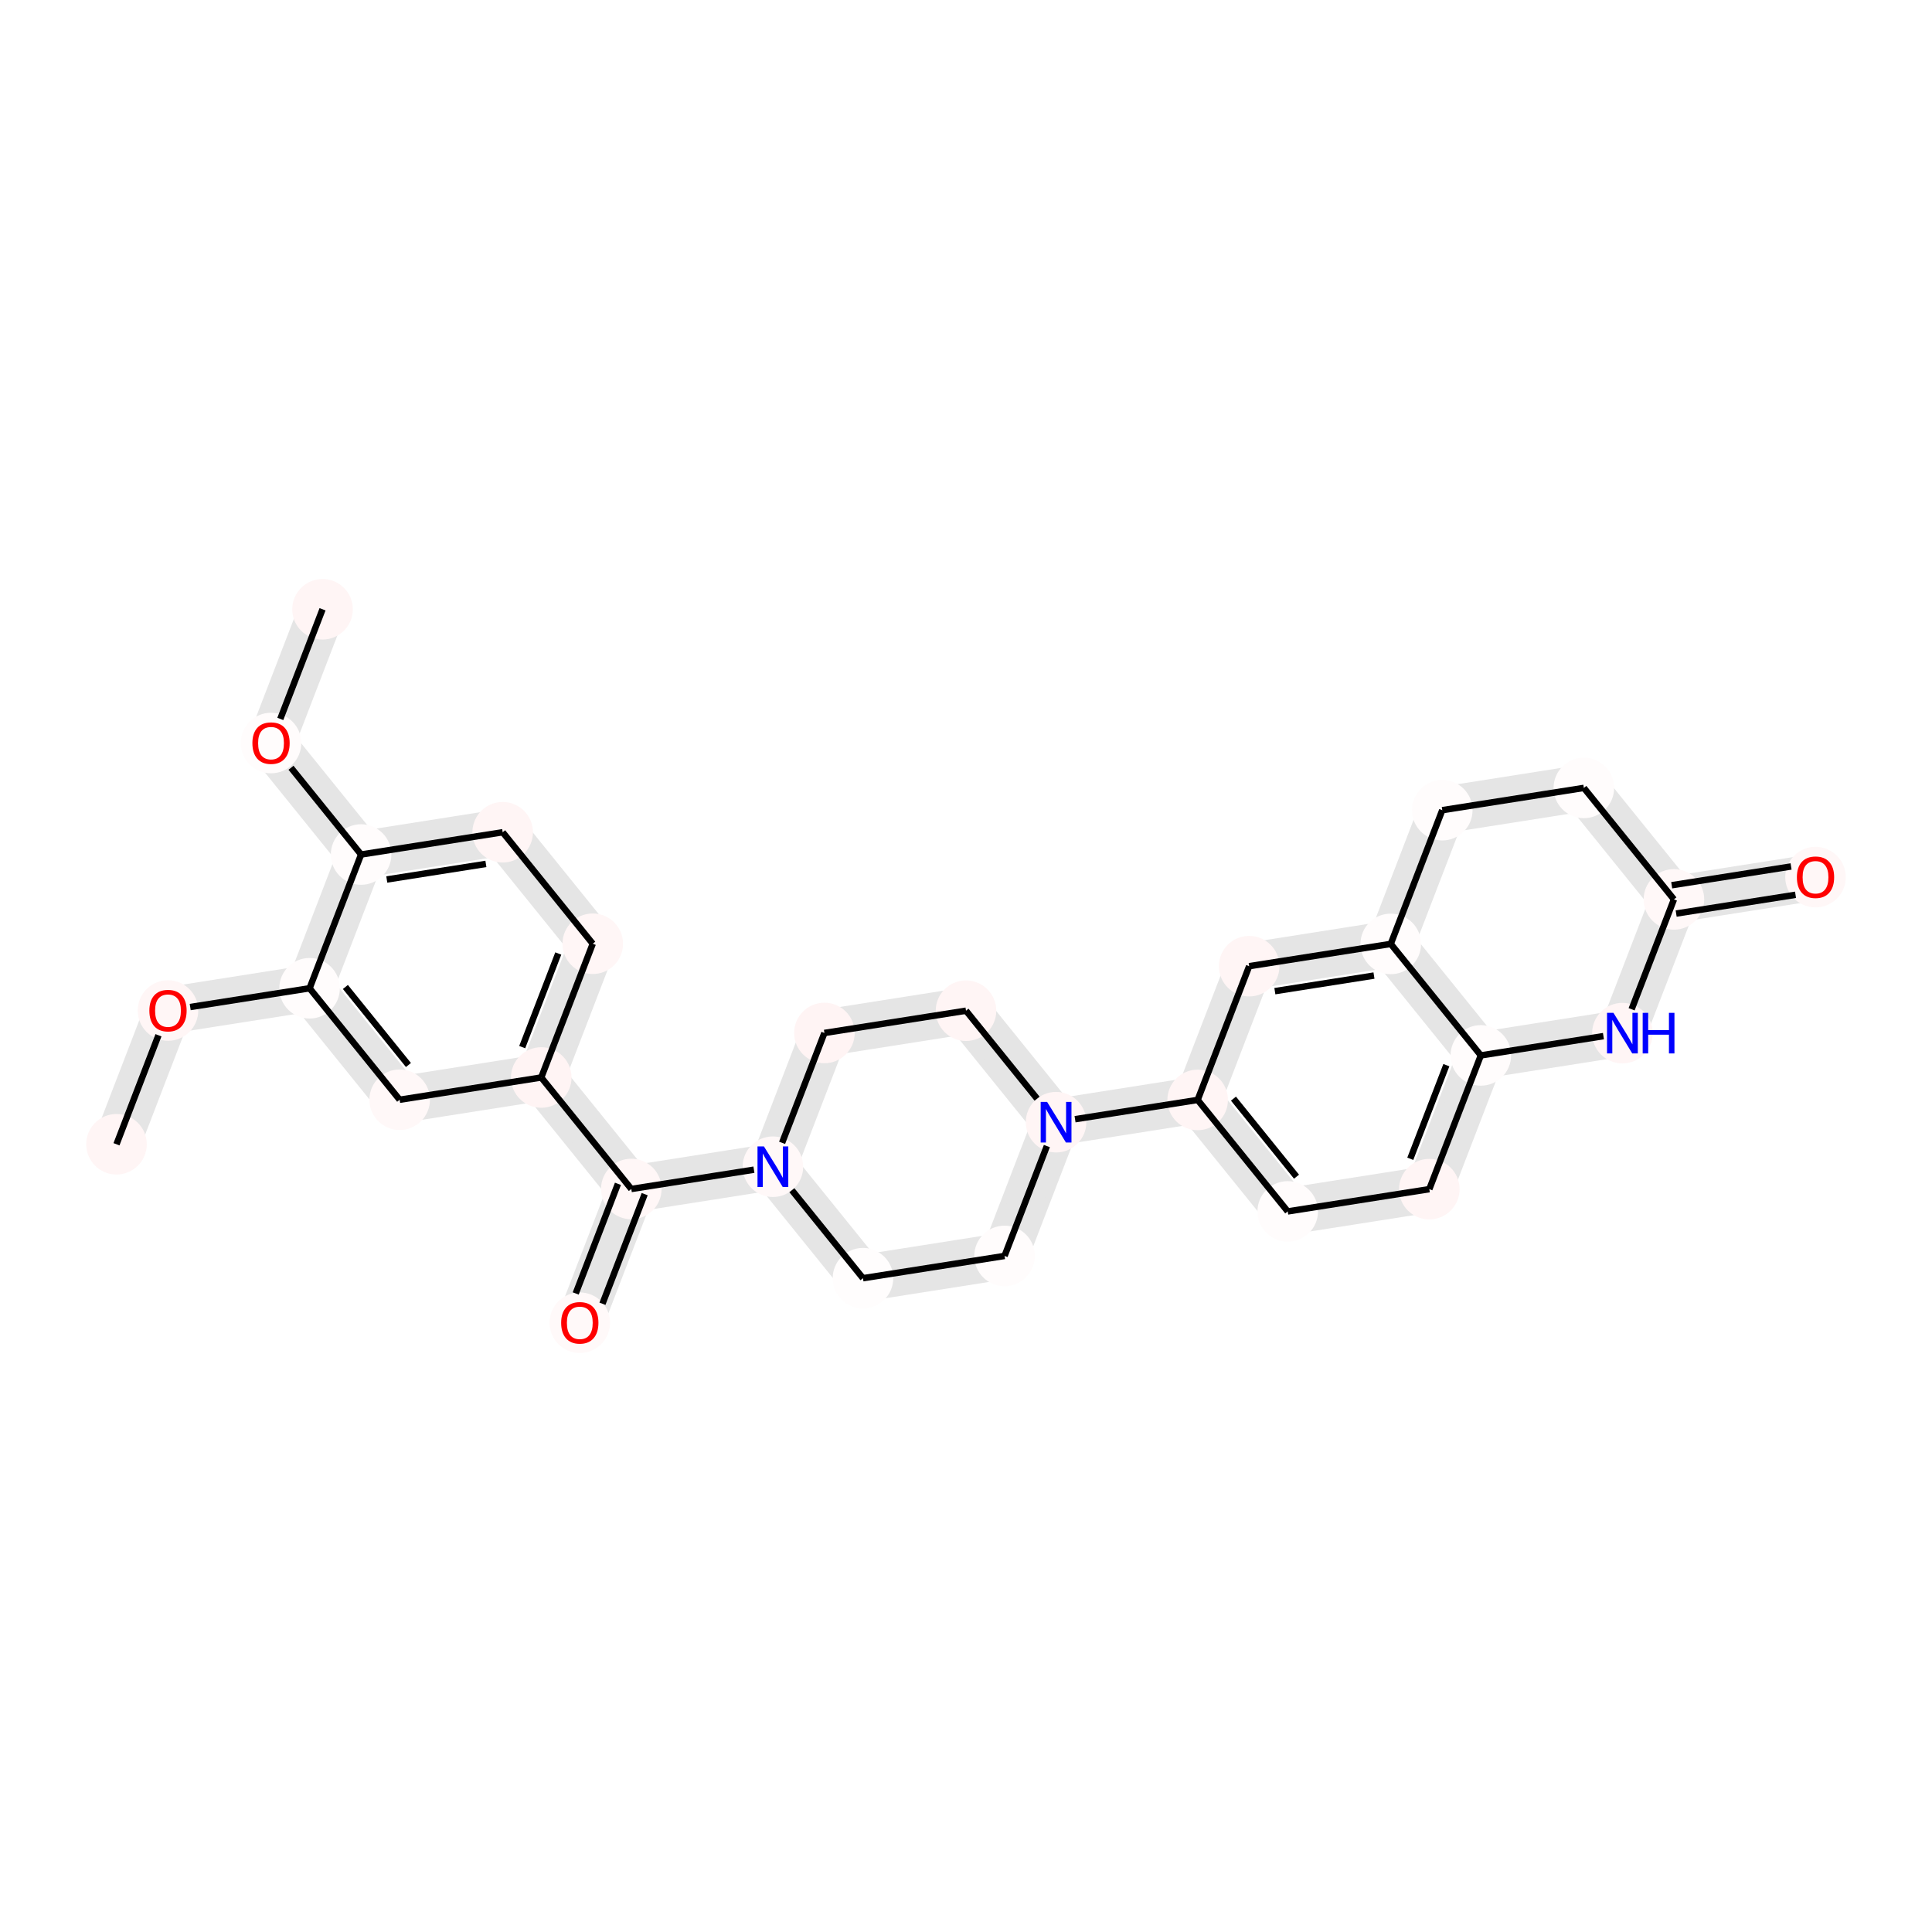 <?xml version='1.0' encoding='iso-8859-1'?>
<svg version='1.1' baseProfile='full'
              xmlns='http://www.w3.org/2000/svg'
                      xmlns:rdkit='http://www.rdkit.org/xml'
                      xmlns:xlink='http://www.w3.org/1999/xlink'
                  xml:space='preserve'
width='600px' height='600px' viewBox='0 0 600 600'>
<!-- END OF HEADER -->
<rect style='opacity:1.0;fill:#FFFFFF;stroke:none' width='600' height='600' x='0' y='0'> </rect>
<path d='M 94.353,186.977 L 78.354,228.514 L 89.985,232.993 L 105.983,191.457 Z' style='fill:#E5E5E5;fill-rule:evenodd;fill-opacity:1;stroke:#E5E5E5;stroke-width:2.0px;stroke-linecap:butt;stroke-linejoin:miter;stroke-opacity:1;' />
<path d='M 79.322,234.67 L 107.295,269.293 L 116.989,261.461 L 89.017,226.838 Z' style='fill:#E5E5E5;fill-rule:evenodd;fill-opacity:1;stroke:#E5E5E5;stroke-width:2.0px;stroke-linecap:butt;stroke-linejoin:miter;stroke-opacity:1;' />
<path d='M 113.11,271.533 L 157.081,264.619 L 155.145,252.307 L 111.174,259.221 Z' style='fill:#E5E5E5;fill-rule:evenodd;fill-opacity:1;stroke:#E5E5E5;stroke-width:2.0px;stroke-linecap:butt;stroke-linejoin:miter;stroke-opacity:1;' />
<path d='M 151.266,262.38 L 179.238,297.003 L 188.933,289.17 L 160.96,254.547 Z' style='fill:#E5E5E5;fill-rule:evenodd;fill-opacity:1;stroke:#E5E5E5;stroke-width:2.0px;stroke-linecap:butt;stroke-linejoin:miter;stroke-opacity:1;' />
<path d='M 178.271,290.847 L 162.272,332.383 L 173.903,336.863 L 189.901,295.326 Z' style='fill:#E5E5E5;fill-rule:evenodd;fill-opacity:1;stroke:#E5E5E5;stroke-width:2.0px;stroke-linecap:butt;stroke-linejoin:miter;stroke-opacity:1;' />
<path d='M 163.24,338.539 L 191.213,373.162 L 200.907,365.33 L 172.935,330.707 Z' style='fill:#E5E5E5;fill-rule:evenodd;fill-opacity:1;stroke:#E5E5E5;stroke-width:2.0px;stroke-linecap:butt;stroke-linejoin:miter;stroke-opacity:1;' />
<path d='M 190.245,367.007 L 174.247,408.543 L 185.877,413.023 L 201.875,371.486 Z' style='fill:#E5E5E5;fill-rule:evenodd;fill-opacity:1;stroke:#E5E5E5;stroke-width:2.0px;stroke-linecap:butt;stroke-linejoin:miter;stroke-opacity:1;' />
<path d='M 197.028,375.402 L 240.999,368.489 L 239.063,356.177 L 195.092,363.09 Z' style='fill:#E5E5E5;fill-rule:evenodd;fill-opacity:1;stroke:#E5E5E5;stroke-width:2.0px;stroke-linecap:butt;stroke-linejoin:miter;stroke-opacity:1;' />
<path d='M 235.184,366.249 L 263.156,400.872 L 272.851,393.04 L 244.878,358.417 Z' style='fill:#E5E5E5;fill-rule:evenodd;fill-opacity:1;stroke:#E5E5E5;stroke-width:2.0px;stroke-linecap:butt;stroke-linejoin:miter;stroke-opacity:1;' />
<path d='M 268.971,403.112 L 312.942,396.198 L 311.007,383.887 L 267.036,390.8 Z' style='fill:#E5E5E5;fill-rule:evenodd;fill-opacity:1;stroke:#E5E5E5;stroke-width:2.0px;stroke-linecap:butt;stroke-linejoin:miter;stroke-opacity:1;' />
<path d='M 317.79,392.282 L 333.788,350.746 L 322.158,346.266 L 306.159,387.803 Z' style='fill:#E5E5E5;fill-rule:evenodd;fill-opacity:1;stroke:#E5E5E5;stroke-width:2.0px;stroke-linecap:butt;stroke-linejoin:miter;stroke-opacity:1;' />
<path d='M 328.941,354.662 L 372.911,347.748 L 370.976,335.437 L 327.005,342.35 Z' style='fill:#E5E5E5;fill-rule:evenodd;fill-opacity:1;stroke:#E5E5E5;stroke-width:2.0px;stroke-linecap:butt;stroke-linejoin:miter;stroke-opacity:1;' />
<path d='M 367.096,345.509 L 395.069,380.132 L 404.763,372.299 L 376.791,337.676 Z' style='fill:#E5E5E5;fill-rule:evenodd;fill-opacity:1;stroke:#E5E5E5;stroke-width:2.0px;stroke-linecap:butt;stroke-linejoin:miter;stroke-opacity:1;' />
<path d='M 400.884,382.372 L 444.855,375.458 L 442.919,363.146 L 398.948,370.06 Z' style='fill:#E5E5E5;fill-rule:evenodd;fill-opacity:1;stroke:#E5E5E5;stroke-width:2.0px;stroke-linecap:butt;stroke-linejoin:miter;stroke-opacity:1;' />
<path d='M 449.702,371.542 L 465.7,330.005 L 454.07,325.526 L 438.072,367.062 Z' style='fill:#E5E5E5;fill-rule:evenodd;fill-opacity:1;stroke:#E5E5E5;stroke-width:2.0px;stroke-linecap:butt;stroke-linejoin:miter;stroke-opacity:1;' />
<path d='M 464.732,323.849 L 436.76,289.226 L 427.065,297.059 L 455.038,331.682 Z' style='fill:#E5E5E5;fill-rule:evenodd;fill-opacity:1;stroke:#E5E5E5;stroke-width:2.0px;stroke-linecap:butt;stroke-linejoin:miter;stroke-opacity:1;' />
<path d='M 430.945,286.987 L 386.974,293.9 L 388.91,306.212 L 432.88,299.298 Z' style='fill:#E5E5E5;fill-rule:evenodd;fill-opacity:1;stroke:#E5E5E5;stroke-width:2.0px;stroke-linecap:butt;stroke-linejoin:miter;stroke-opacity:1;' />
<path d='M 437.728,295.382 L 453.726,253.846 L 442.096,249.366 L 426.097,290.903 Z' style='fill:#E5E5E5;fill-rule:evenodd;fill-opacity:1;stroke:#E5E5E5;stroke-width:2.0px;stroke-linecap:butt;stroke-linejoin:miter;stroke-opacity:1;' />
<path d='M 448.879,257.762 L 492.849,250.848 L 490.914,238.536 L 446.943,245.45 Z' style='fill:#E5E5E5;fill-rule:evenodd;fill-opacity:1;stroke:#E5E5E5;stroke-width:2.0px;stroke-linecap:butt;stroke-linejoin:miter;stroke-opacity:1;' />
<path d='M 487.034,248.609 L 515.007,283.232 L 524.701,275.399 L 496.729,240.776 Z' style='fill:#E5E5E5;fill-rule:evenodd;fill-opacity:1;stroke:#E5E5E5;stroke-width:2.0px;stroke-linecap:butt;stroke-linejoin:miter;stroke-opacity:1;' />
<path d='M 520.822,285.471 L 564.793,278.558 L 562.857,266.246 L 518.886,273.16 Z' style='fill:#E5E5E5;fill-rule:evenodd;fill-opacity:1;stroke:#E5E5E5;stroke-width:2.0px;stroke-linecap:butt;stroke-linejoin:miter;stroke-opacity:1;' />
<path d='M 514.039,277.076 L 498.041,318.612 L 509.671,323.092 L 525.669,281.555 Z' style='fill:#E5E5E5;fill-rule:evenodd;fill-opacity:1;stroke:#E5E5E5;stroke-width:2.0px;stroke-linecap:butt;stroke-linejoin:miter;stroke-opacity:1;' />
<path d='M 332.82,344.59 L 304.847,309.967 L 295.153,317.799 L 323.125,352.422 Z' style='fill:#E5E5E5;fill-rule:evenodd;fill-opacity:1;stroke:#E5E5E5;stroke-width:2.0px;stroke-linecap:butt;stroke-linejoin:miter;stroke-opacity:1;' />
<path d='M 299.032,307.727 L 255.061,314.64 L 256.997,326.952 L 300.968,320.039 Z' style='fill:#E5E5E5;fill-rule:evenodd;fill-opacity:1;stroke:#E5E5E5;stroke-width:2.0px;stroke-linecap:butt;stroke-linejoin:miter;stroke-opacity:1;' />
<path d='M 167.12,328.467 L 123.149,335.381 L 125.085,347.693 L 169.055,340.779 Z' style='fill:#E5E5E5;fill-rule:evenodd;fill-opacity:1;stroke:#E5E5E5;stroke-width:2.0px;stroke-linecap:butt;stroke-linejoin:miter;stroke-opacity:1;' />
<path d='M 128.964,337.62 L 100.991,302.997 L 91.297,310.83 L 119.269,345.453 Z' style='fill:#E5E5E5;fill-rule:evenodd;fill-opacity:1;stroke:#E5E5E5;stroke-width:2.0px;stroke-linecap:butt;stroke-linejoin:miter;stroke-opacity:1;' />
<path d='M 95.176,300.758 L 51.205,307.671 L 53.141,319.983 L 97.112,313.069 Z' style='fill:#E5E5E5;fill-rule:evenodd;fill-opacity:1;stroke:#E5E5E5;stroke-width:2.0px;stroke-linecap:butt;stroke-linejoin:miter;stroke-opacity:1;' />
<path d='M 46.358,311.587 L 30.36,353.124 L 41.99,357.603 L 57.988,316.067 Z' style='fill:#E5E5E5;fill-rule:evenodd;fill-opacity:1;stroke:#E5E5E5;stroke-width:2.0px;stroke-linecap:butt;stroke-linejoin:miter;stroke-opacity:1;' />
<path d='M 101.959,309.153 L 117.957,267.617 L 106.327,263.137 L 90.329,304.674 Z' style='fill:#E5E5E5;fill-rule:evenodd;fill-opacity:1;stroke:#E5E5E5;stroke-width:2.0px;stroke-linecap:butt;stroke-linejoin:miter;stroke-opacity:1;' />
<path d='M 250.214,318.556 L 234.216,360.093 L 245.846,364.573 L 261.844,323.036 Z' style='fill:#E5E5E5;fill-rule:evenodd;fill-opacity:1;stroke:#E5E5E5;stroke-width:2.0px;stroke-linecap:butt;stroke-linejoin:miter;stroke-opacity:1;' />
<path d='M 382.127,297.816 L 366.128,339.353 L 377.759,343.832 L 393.757,302.296 Z' style='fill:#E5E5E5;fill-rule:evenodd;fill-opacity:1;stroke:#E5E5E5;stroke-width:2.0px;stroke-linecap:butt;stroke-linejoin:miter;stroke-opacity:1;' />
<path d='M 502.888,314.696 L 458.917,321.61 L 460.853,333.922 L 504.824,327.008 Z' style='fill:#E5E5E5;fill-rule:evenodd;fill-opacity:1;stroke:#E5E5E5;stroke-width:2.0px;stroke-linecap:butt;stroke-linejoin:miter;stroke-opacity:1;' />
<ellipse cx='100.168' cy='189.217' rx='8.902' ry='8.902'  style='fill:#FFF5F5;fill-rule:evenodd;stroke:#FFF5F5;stroke-width:1.0px;stroke-linecap:butt;stroke-linejoin:miter;stroke-opacity:1' />
<ellipse cx='387.942' cy='300.056' rx='8.902' ry='8.902'  style='fill:#FFF5F5;fill-rule:evenodd;stroke:#FFF5F5;stroke-width:1.0px;stroke-linecap:butt;stroke-linejoin:miter;stroke-opacity:1' />
<ellipse cx='124.117' cy='341.537' rx='8.902' ry='8.902'  style='fill:#FFF8F8;fill-rule:evenodd;stroke:#FFF8F8;stroke-width:1.0px;stroke-linecap:butt;stroke-linejoin:miter;stroke-opacity:1' />
<ellipse cx='240.031' cy='362.333' rx='8.902' ry='8.902'  style='fill:#FFF8F8;fill-rule:evenodd;stroke:#FFF8F8;stroke-width:1.0px;stroke-linecap:butt;stroke-linejoin:miter;stroke-opacity:1' />
<ellipse cx='184.086' cy='293.087' rx='8.902' ry='8.902'  style='fill:#FFF6F6;fill-rule:evenodd;stroke:#FFF6F6;stroke-width:1.0px;stroke-linecap:butt;stroke-linejoin:miter;stroke-opacity:1' />
<ellipse cx='563.825' cy='272.402' rx='8.902' ry='8.902'  style='fill:#FFF7F7;fill-rule:evenodd;stroke:#FFF7F7;stroke-width:1.0px;stroke-linecap:butt;stroke-linejoin:miter;stroke-opacity:1' />
<ellipse cx='519.854' cy='279.316' rx='8.902' ry='8.902'  style='fill:#FFF8F8;fill-rule:evenodd;stroke:#FFF8F8;stroke-width:1.0px;stroke-linecap:butt;stroke-linejoin:miter;stroke-opacity:1' />
<ellipse cx='156.113' cy='258.463' rx='8.902' ry='8.902'  style='fill:#FFF5F5;fill-rule:evenodd;stroke:#FFF5F5;stroke-width:1.0px;stroke-linecap:butt;stroke-linejoin:miter;stroke-opacity:1' />
<ellipse cx='52.173' cy='313.827' rx='8.902' ry='8.902'  style='fill:#FFF6F6;fill-rule:evenodd;stroke:#FFF6F6;stroke-width:1.0px;stroke-linecap:butt;stroke-linejoin:miter;stroke-opacity:1' />
<ellipse cx='371.943' cy='341.592' rx='8.902' ry='8.902'  style='fill:#FFF5F5;fill-rule:evenodd;stroke:#FFF5F5;stroke-width:1.0px;stroke-linecap:butt;stroke-linejoin:miter;stroke-opacity:1' />
<ellipse cx='443.887' cy='369.302' rx='8.902' ry='8.902'  style='fill:#FFF5F5;fill-rule:evenodd;stroke:#FFF5F5;stroke-width:1.0px;stroke-linecap:butt;stroke-linejoin:miter;stroke-opacity:1' />
<ellipse cx='36.175' cy='355.363' rx='8.902' ry='8.902'  style='fill:#FFF5F5;fill-rule:evenodd;stroke:#FFF5F5;stroke-width:1.0px;stroke-linecap:butt;stroke-linejoin:miter;stroke-opacity:1' />
<ellipse cx='503.856' cy='320.852' rx='8.902' ry='8.902'  style='fill:#FFF5F5;fill-rule:evenodd;stroke:#FFF5F5;stroke-width:1.0px;stroke-linecap:butt;stroke-linejoin:miter;stroke-opacity:1' />
<ellipse cx='168.087' cy='334.623' rx='8.902' ry='8.902'  style='fill:#FFF4F4;fill-rule:evenodd;stroke:#FFF4F4;stroke-width:1.0px;stroke-linecap:butt;stroke-linejoin:miter;stroke-opacity:1' />
<ellipse cx='180.062' cy='410.783' rx='8.902' ry='8.902'  style='fill:#FFF9F9;fill-rule:evenodd;stroke:#FFF9F9;stroke-width:1.0px;stroke-linecap:butt;stroke-linejoin:miter;stroke-opacity:1' />
<ellipse cx='256.029' cy='320.796' rx='8.902' ry='8.902'  style='fill:#FFF4F4;fill-rule:evenodd;stroke:#FFF4F4;stroke-width:1.0px;stroke-linecap:butt;stroke-linejoin:miter;stroke-opacity:1' />
<ellipse cx='300' cy='313.883' rx='8.902' ry='8.902'  style='fill:#FFF5F5;fill-rule:evenodd;stroke:#FFF5F5;stroke-width:1.0px;stroke-linecap:butt;stroke-linejoin:miter;stroke-opacity:1' />
<ellipse cx='196.06' cy='369.246' rx='8.902' ry='8.902'  style='fill:#FFF7F7;fill-rule:evenodd;stroke:#FFF7F7;stroke-width:1.0px;stroke-linecap:butt;stroke-linejoin:miter;stroke-opacity:1' />
<ellipse cx='327.973' cy='348.506' rx='8.902' ry='8.902'  style='fill:#FFF5F5;fill-rule:evenodd;stroke:#FFF5F5;stroke-width:1.0px;stroke-linecap:butt;stroke-linejoin:miter;stroke-opacity:1' />
<ellipse cx='311.974' cy='390.043' rx='8.902' ry='8.902'  style='fill:#FFFCFC;fill-rule:evenodd;stroke:#FFFCFC;stroke-width:1.0px;stroke-linecap:butt;stroke-linejoin:miter;stroke-opacity:1' />
<ellipse cx='491.882' cy='244.692' rx='8.902' ry='8.902'  style='fill:#FFFCFC;fill-rule:evenodd;stroke:#FFFCFC;stroke-width:1.0px;stroke-linecap:butt;stroke-linejoin:miter;stroke-opacity:1' />
<ellipse cx='112.142' cy='265.377' rx='8.902' ry='8.902'  style='fill:#FFFCFC;fill-rule:evenodd;stroke:#FFFCFC;stroke-width:1.0px;stroke-linecap:butt;stroke-linejoin:miter;stroke-opacity:1' />
<ellipse cx='431.913' cy='293.142' rx='8.902' ry='8.902'  style='fill:#FFFCFC;fill-rule:evenodd;stroke:#FFFCFC;stroke-width:1.0px;stroke-linecap:butt;stroke-linejoin:miter;stroke-opacity:1' />
<ellipse cx='459.885' cy='327.766' rx='8.902' ry='8.902'  style='fill:#FFFCFC;fill-rule:evenodd;stroke:#FFFCFC;stroke-width:1.0px;stroke-linecap:butt;stroke-linejoin:miter;stroke-opacity:1' />
<ellipse cx='399.916' cy='376.216' rx='8.902' ry='8.902'  style='fill:#FFFCFC;fill-rule:evenodd;stroke:#FFFCFC;stroke-width:1.0px;stroke-linecap:butt;stroke-linejoin:miter;stroke-opacity:1' />
<ellipse cx='268.004' cy='396.956' rx='8.902' ry='8.902'  style='fill:#FFFDFD;fill-rule:evenodd;stroke:#FFFDFD;stroke-width:1.0px;stroke-linecap:butt;stroke-linejoin:miter;stroke-opacity:1' />
<ellipse cx='96.144' cy='306.913' rx='8.902' ry='8.902'  style='fill:#FFFCFC;fill-rule:evenodd;stroke:#FFFCFC;stroke-width:1.0px;stroke-linecap:butt;stroke-linejoin:miter;stroke-opacity:1' />
<ellipse cx='447.911' cy='251.606' rx='8.902' ry='8.902'  style='fill:#FFFCFC;fill-rule:evenodd;stroke:#FFFCFC;stroke-width:1.0px;stroke-linecap:butt;stroke-linejoin:miter;stroke-opacity:1' />
<ellipse cx='84.169' cy='230.754' rx='8.902' ry='8.902'  style='fill:#FFFCFC;fill-rule:evenodd;stroke:#FFFCFC;stroke-width:1.0px;stroke-linecap:butt;stroke-linejoin:miter;stroke-opacity:1' />
<path class='bond-0 atom-0 atom-28' d='M 100.168,189.217 L 87.053,223.267' style='fill:none;fill-rule:evenodd;stroke:#000000;stroke-width:2.0px;stroke-linecap:butt;stroke-linejoin:miter;stroke-opacity:1' />
<path class='bond-16 atom-22 atom-1' d='M 431.913,293.142 L 387.942,300.056' style='fill:none;fill-rule:evenodd;stroke:#000000;stroke-width:2.0px;stroke-linecap:butt;stroke-linejoin:miter;stroke-opacity:1' />
<path class='bond-16 atom-22 atom-1' d='M 426.7,302.974 L 395.92,307.813' style='fill:none;fill-rule:evenodd;stroke:#000000;stroke-width:2.0px;stroke-linecap:butt;stroke-linejoin:miter;stroke-opacity:1' />
<path class='bond-30 atom-1 atom-9' d='M 387.942,300.056 L 371.943,341.592' style='fill:none;fill-rule:evenodd;stroke:#000000;stroke-width:2.0px;stroke-linecap:butt;stroke-linejoin:miter;stroke-opacity:1' />
<path class='bond-24 atom-13 atom-2' d='M 168.087,334.623 L 124.117,341.537' style='fill:none;fill-rule:evenodd;stroke:#000000;stroke-width:2.0px;stroke-linecap:butt;stroke-linejoin:miter;stroke-opacity:1' />
<path class='bond-25 atom-2 atom-26' d='M 124.117,341.537 L 96.144,306.913' style='fill:none;fill-rule:evenodd;stroke:#000000;stroke-width:2.0px;stroke-linecap:butt;stroke-linejoin:miter;stroke-opacity:1' />
<path class='bond-25 atom-2 atom-26' d='M 126.845,330.749 L 107.265,306.512' style='fill:none;fill-rule:evenodd;stroke:#000000;stroke-width:2.0px;stroke-linecap:butt;stroke-linejoin:miter;stroke-opacity:1' />
<path class='bond-7 atom-17 atom-3' d='M 196.06,369.246 L 234.138,363.259' style='fill:none;fill-rule:evenodd;stroke:#000000;stroke-width:2.0px;stroke-linecap:butt;stroke-linejoin:miter;stroke-opacity:1' />
<path class='bond-8 atom-3 atom-25' d='M 245.924,369.627 L 268.004,396.956' style='fill:none;fill-rule:evenodd;stroke:#000000;stroke-width:2.0px;stroke-linecap:butt;stroke-linejoin:miter;stroke-opacity:1' />
<path class='bond-29 atom-15 atom-3' d='M 256.029,320.796 L 242.887,354.917' style='fill:none;fill-rule:evenodd;stroke:#000000;stroke-width:2.0px;stroke-linecap:butt;stroke-linejoin:miter;stroke-opacity:1' />
<path class='bond-3 atom-7 atom-4' d='M 156.113,258.463 L 184.086,293.087' style='fill:none;fill-rule:evenodd;stroke:#000000;stroke-width:2.0px;stroke-linecap:butt;stroke-linejoin:miter;stroke-opacity:1' />
<path class='bond-4 atom-4 atom-13' d='M 184.086,293.087 L 168.087,334.623' style='fill:none;fill-rule:evenodd;stroke:#000000;stroke-width:2.0px;stroke-linecap:butt;stroke-linejoin:miter;stroke-opacity:1' />
<path class='bond-4 atom-4 atom-13' d='M 173.379,296.117 L 162.18,325.193' style='fill:none;fill-rule:evenodd;stroke:#000000;stroke-width:2.0px;stroke-linecap:butt;stroke-linejoin:miter;stroke-opacity:1' />
<path class='bond-20 atom-6 atom-5' d='M 520.546,283.713 L 557.617,277.884' style='fill:none;fill-rule:evenodd;stroke:#000000;stroke-width:2.0px;stroke-linecap:butt;stroke-linejoin:miter;stroke-opacity:1' />
<path class='bond-20 atom-6 atom-5' d='M 519.163,274.918 L 556.235,269.09' style='fill:none;fill-rule:evenodd;stroke:#000000;stroke-width:2.0px;stroke-linecap:butt;stroke-linejoin:miter;stroke-opacity:1' />
<path class='bond-19 atom-20 atom-6' d='M 491.882,244.692 L 519.854,279.316' style='fill:none;fill-rule:evenodd;stroke:#000000;stroke-width:2.0px;stroke-linecap:butt;stroke-linejoin:miter;stroke-opacity:1' />
<path class='bond-21 atom-6 atom-12' d='M 519.854,279.316 L 506.712,313.437' style='fill:none;fill-rule:evenodd;stroke:#000000;stroke-width:2.0px;stroke-linecap:butt;stroke-linejoin:miter;stroke-opacity:1' />
<path class='bond-2 atom-21 atom-7' d='M 112.142,265.377 L 156.113,258.463' style='fill:none;fill-rule:evenodd;stroke:#000000;stroke-width:2.0px;stroke-linecap:butt;stroke-linejoin:miter;stroke-opacity:1' />
<path class='bond-2 atom-21 atom-7' d='M 120.12,273.134 L 150.9,268.295' style='fill:none;fill-rule:evenodd;stroke:#000000;stroke-width:2.0px;stroke-linecap:butt;stroke-linejoin:miter;stroke-opacity:1' />
<path class='bond-26 atom-26 atom-8' d='M 96.144,306.913 L 59.072,312.742' style='fill:none;fill-rule:evenodd;stroke:#000000;stroke-width:2.0px;stroke-linecap:butt;stroke-linejoin:miter;stroke-opacity:1' />
<path class='bond-27 atom-8 atom-11' d='M 49.214,321.51 L 36.175,355.363' style='fill:none;fill-rule:evenodd;stroke:#000000;stroke-width:2.0px;stroke-linecap:butt;stroke-linejoin:miter;stroke-opacity:1' />
<path class='bond-11 atom-18 atom-9' d='M 333.866,347.579 L 371.943,341.592' style='fill:none;fill-rule:evenodd;stroke:#000000;stroke-width:2.0px;stroke-linecap:butt;stroke-linejoin:miter;stroke-opacity:1' />
<path class='bond-12 atom-9 atom-24' d='M 371.943,341.592 L 399.916,376.216' style='fill:none;fill-rule:evenodd;stroke:#000000;stroke-width:2.0px;stroke-linecap:butt;stroke-linejoin:miter;stroke-opacity:1' />
<path class='bond-12 atom-9 atom-24' d='M 383.064,341.191 L 402.645,365.428' style='fill:none;fill-rule:evenodd;stroke:#000000;stroke-width:2.0px;stroke-linecap:butt;stroke-linejoin:miter;stroke-opacity:1' />
<path class='bond-13 atom-24 atom-10' d='M 399.916,376.216 L 443.887,369.302' style='fill:none;fill-rule:evenodd;stroke:#000000;stroke-width:2.0px;stroke-linecap:butt;stroke-linejoin:miter;stroke-opacity:1' />
<path class='bond-14 atom-10 atom-23' d='M 443.887,369.302 L 459.885,327.766' style='fill:none;fill-rule:evenodd;stroke:#000000;stroke-width:2.0px;stroke-linecap:butt;stroke-linejoin:miter;stroke-opacity:1' />
<path class='bond-14 atom-10 atom-23' d='M 437.979,359.872 L 449.178,330.796' style='fill:none;fill-rule:evenodd;stroke:#000000;stroke-width:2.0px;stroke-linecap:butt;stroke-linejoin:miter;stroke-opacity:1' />
<path class='bond-31 atom-12 atom-23' d='M 497.963,321.779 L 459.885,327.766' style='fill:none;fill-rule:evenodd;stroke:#000000;stroke-width:2.0px;stroke-linecap:butt;stroke-linejoin:miter;stroke-opacity:1' />
<path class='bond-5 atom-13 atom-17' d='M 168.087,334.623 L 196.06,369.246' style='fill:none;fill-rule:evenodd;stroke:#000000;stroke-width:2.0px;stroke-linecap:butt;stroke-linejoin:miter;stroke-opacity:1' />
<path class='bond-6 atom-17 atom-14' d='M 191.906,367.646 L 178.792,401.696' style='fill:none;fill-rule:evenodd;stroke:#000000;stroke-width:2.0px;stroke-linecap:butt;stroke-linejoin:miter;stroke-opacity:1' />
<path class='bond-6 atom-17 atom-14' d='M 200.214,370.846 L 187.099,404.896' style='fill:none;fill-rule:evenodd;stroke:#000000;stroke-width:2.0px;stroke-linecap:butt;stroke-linejoin:miter;stroke-opacity:1' />
<path class='bond-23 atom-16 atom-15' d='M 300,313.883 L 256.029,320.796' style='fill:none;fill-rule:evenodd;stroke:#000000;stroke-width:2.0px;stroke-linecap:butt;stroke-linejoin:miter;stroke-opacity:1' />
<path class='bond-22 atom-18 atom-16' d='M 322.079,341.212 L 300,313.883' style='fill:none;fill-rule:evenodd;stroke:#000000;stroke-width:2.0px;stroke-linecap:butt;stroke-linejoin:miter;stroke-opacity:1' />
<path class='bond-10 atom-19 atom-18' d='M 311.974,390.043 L 325.116,355.921' style='fill:none;fill-rule:evenodd;stroke:#000000;stroke-width:2.0px;stroke-linecap:butt;stroke-linejoin:miter;stroke-opacity:1' />
<path class='bond-9 atom-25 atom-19' d='M 268.004,396.956 L 311.974,390.043' style='fill:none;fill-rule:evenodd;stroke:#000000;stroke-width:2.0px;stroke-linecap:butt;stroke-linejoin:miter;stroke-opacity:1' />
<path class='bond-18 atom-27 atom-20' d='M 447.911,251.606 L 491.882,244.692' style='fill:none;fill-rule:evenodd;stroke:#000000;stroke-width:2.0px;stroke-linecap:butt;stroke-linejoin:miter;stroke-opacity:1' />
<path class='bond-1 atom-28 atom-21' d='M 90.376,238.436 L 112.142,265.377' style='fill:none;fill-rule:evenodd;stroke:#000000;stroke-width:2.0px;stroke-linecap:butt;stroke-linejoin:miter;stroke-opacity:1' />
<path class='bond-28 atom-26 atom-21' d='M 96.144,306.913 L 112.142,265.377' style='fill:none;fill-rule:evenodd;stroke:#000000;stroke-width:2.0px;stroke-linecap:butt;stroke-linejoin:miter;stroke-opacity:1' />
<path class='bond-15 atom-23 atom-22' d='M 459.885,327.766 L 431.913,293.142' style='fill:none;fill-rule:evenodd;stroke:#000000;stroke-width:2.0px;stroke-linecap:butt;stroke-linejoin:miter;stroke-opacity:1' />
<path class='bond-17 atom-22 atom-27' d='M 431.913,293.142 L 447.911,251.606' style='fill:none;fill-rule:evenodd;stroke:#000000;stroke-width:2.0px;stroke-linecap:butt;stroke-linejoin:miter;stroke-opacity:1' />
<path  class='atom-3' d='M 237.245 356.03
L 241.375 362.707
Q 241.785 363.365, 242.443 364.558
Q 243.102 365.751, 243.138 365.823
L 243.138 356.03
L 244.811 356.03
L 244.811 368.636
L 243.084 368.636
L 238.651 361.336
Q 238.135 360.481, 237.583 359.502
Q 237.049 358.523, 236.888 358.22
L 236.888 368.636
L 235.25 368.636
L 235.25 356.03
L 237.245 356.03
' fill='#0000FF'/>
<path  class='atom-5' d='M 558.039 272.438
Q 558.039 269.411, 559.534 267.72
Q 561.03 266.028, 563.825 266.028
Q 566.62 266.028, 568.116 267.72
Q 569.612 269.411, 569.612 272.438
Q 569.612 275.5, 568.098 277.245
Q 566.585 278.972, 563.825 278.972
Q 561.048 278.972, 559.534 277.245
Q 558.039 275.518, 558.039 272.438
M 563.825 277.548
Q 565.748 277.548, 566.781 276.266
Q 567.831 274.966, 567.831 272.438
Q 567.831 269.963, 566.781 268.717
Q 565.748 267.452, 563.825 267.452
Q 561.902 267.452, 560.852 268.699
Q 559.819 269.945, 559.819 272.438
Q 559.819 274.984, 560.852 276.266
Q 561.902 277.548, 563.825 277.548
' fill='#FF0000'/>
<path  class='atom-8' d='M 46.387 313.863
Q 46.387 310.836, 47.882 309.144
Q 49.378 307.453, 52.173 307.453
Q 54.968 307.453, 56.464 309.144
Q 57.96 310.836, 57.96 313.863
Q 57.96 316.925, 56.446 318.67
Q 54.933 320.397, 52.173 320.397
Q 49.396 320.397, 47.882 318.67
Q 46.387 316.943, 46.387 313.863
M 52.173 318.972
Q 54.096 318.972, 55.129 317.69
Q 56.179 316.391, 56.179 313.863
Q 56.179 311.388, 55.129 310.141
Q 54.096 308.877, 52.173 308.877
Q 50.25 308.877, 49.2 310.124
Q 48.167 311.37, 48.167 313.863
Q 48.167 316.409, 49.2 317.69
Q 50.25 318.972, 52.173 318.972
' fill='#FF0000'/>
<path  class='atom-12' d='M 501.07 314.549
L 505.2 321.226
Q 505.61 321.885, 506.269 323.078
Q 506.927 324.271, 506.963 324.342
L 506.963 314.549
L 508.637 314.549
L 508.637 327.155
L 506.909 327.155
L 502.476 319.855
Q 501.96 319, 501.408 318.021
Q 500.874 317.042, 500.714 316.739
L 500.714 327.155
L 499.076 327.155
L 499.076 314.549
L 501.07 314.549
' fill='#0000FF'/>
<path  class='atom-12' d='M 510.15 314.549
L 511.859 314.549
L 511.859 319.909
L 518.304 319.909
L 518.304 314.549
L 520.014 314.549
L 520.014 327.155
L 518.304 327.155
L 518.304 321.333
L 511.859 321.333
L 511.859 327.155
L 510.15 327.155
L 510.15 314.549
' fill='#0000FF'/>
<path  class='atom-14' d='M 174.275 410.818
Q 174.275 407.792, 175.771 406.1
Q 177.267 404.409, 180.062 404.409
Q 182.857 404.409, 184.353 406.1
Q 185.848 407.792, 185.848 410.818
Q 185.848 413.881, 184.335 415.626
Q 182.822 417.353, 180.062 417.353
Q 177.284 417.353, 175.771 415.626
Q 174.275 413.899, 174.275 410.818
M 180.062 415.928
Q 181.985 415.928, 183.017 414.646
Q 184.068 413.347, 184.068 410.818
Q 184.068 408.344, 183.017 407.097
Q 181.985 405.833, 180.062 405.833
Q 178.139 405.833, 177.089 407.08
Q 176.056 408.326, 176.056 410.818
Q 176.056 413.365, 177.089 414.646
Q 178.139 415.928, 180.062 415.928
' fill='#FF0000'/>
<path  class='atom-18' d='M 325.186 342.203
L 329.317 348.88
Q 329.726 349.539, 330.385 350.731
Q 331.044 351.924, 331.08 351.996
L 331.08 342.203
L 332.753 342.203
L 332.753 354.809
L 331.026 354.809
L 326.593 347.509
Q 326.076 346.654, 325.525 345.675
Q 324.99 344.696, 324.83 344.393
L 324.83 354.809
L 323.192 354.809
L 323.192 342.203
L 325.186 342.203
' fill='#0000FF'/>
<path  class='atom-28' d='M 78.383 230.789
Q 78.383 227.763, 79.879 226.071
Q 81.374 224.38, 84.169 224.38
Q 86.965 224.38, 88.46 226.071
Q 89.956 227.763, 89.956 230.789
Q 89.956 233.852, 88.443 235.597
Q 86.929 237.324, 84.169 237.324
Q 81.392 237.324, 79.879 235.597
Q 78.383 233.869, 78.383 230.789
M 84.169 235.899
Q 86.092 235.899, 87.125 234.617
Q 88.175 233.318, 88.175 230.789
Q 88.175 228.315, 87.125 227.068
Q 86.092 225.804, 84.169 225.804
Q 82.247 225.804, 81.196 227.05
Q 80.163 228.297, 80.163 230.789
Q 80.163 233.335, 81.196 234.617
Q 82.247 235.899, 84.169 235.899
' fill='#FF0000'/>
</svg>
